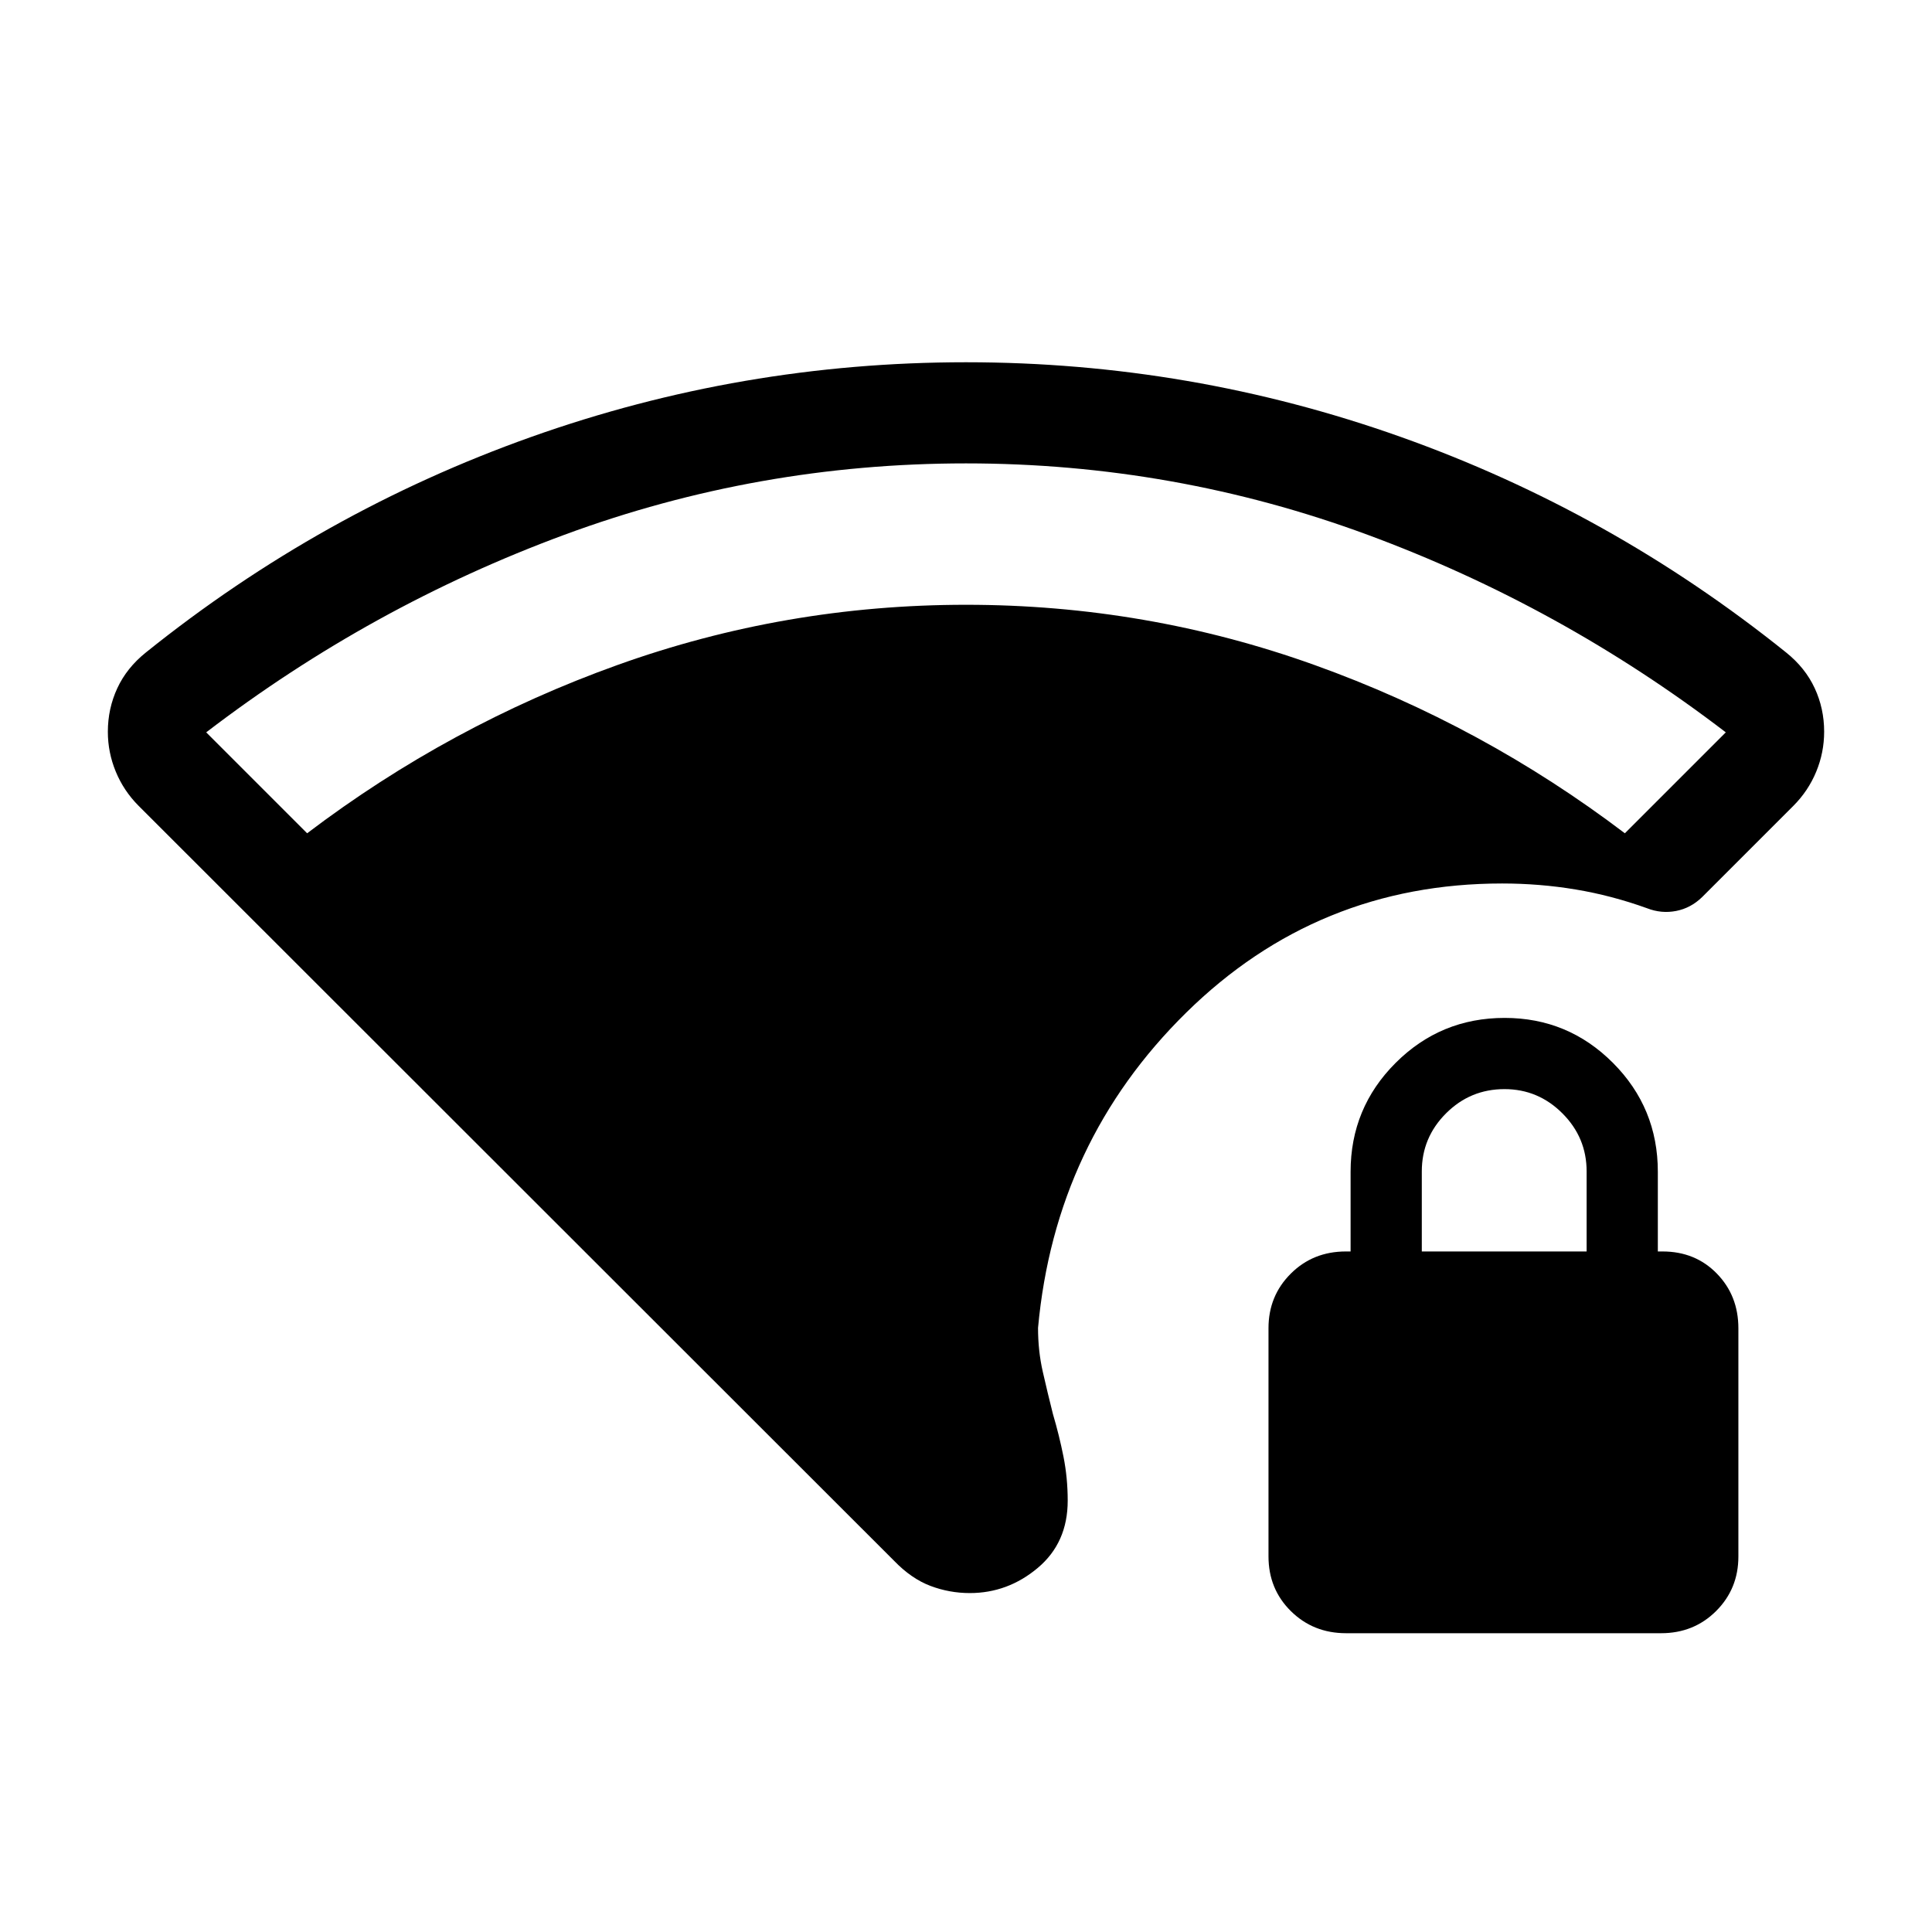 <svg xmlns="http://www.w3.org/2000/svg" height="40" viewBox="0 -960 960 960" width="40"><path d="M480-729.744q-103.462 0-199.513 35.462t-178.025 98.179l50.153 50.154q70.795-53.692 154.205-83.615 83.411-29.923 173.18-29.923t173.18 29.923q83.41 29.923 154.205 83.615l50.154-50.154q-81.975-62.717-178.026-98.179Q583.462-729.744 480-729.744Zm1.897 561.332q-10.128 0-19.573-3.566-9.444-3.567-18.041-12.459L68.847-559.616q-7.371-7.404-11.314-16.952-3.942-9.547-3.942-19.817 0-11.509 4.692-21.639 4.693-10.129 14.18-17.744 87.153-70.025 191.512-107.128Q368.334-779.999 480-779.999q111.666 0 216.025 37.103 104.359 37.103 191.512 107.128 9.487 7.615 14.18 17.725 4.692 10.11 4.692 21.599 0 10.362-3.942 19.893-3.943 9.531-11.314 16.935l-45.334 45.333q-5.635 5.506-12.971 6.933-7.336 1.426-14.49-1.369-17.605-6.337-35.472-9.309-17.867-2.973-36.477-2.973-91.73 0-156.942 64.124-65.211 64.124-73.673 156.692 0 11.414 2.354 21.769 2.355 10.355 5.03 20.979 3.154 10.667 5.257 21.237 2.103 10.57 2.103 21.866 0 20.927-14.884 33.425-14.884 12.497-33.757 12.497Zm186.978 19.948q-16.337 0-27.453-10.981-11.115-10.981-11.115-27.213V-300.05q0-16.028 11.058-27.067 11.057-11.038 27.403-11.038h2.334v-39.59q0-31.755 22.377-54.108 22.378-22.353 54.167-22.353 31.532 0 53.827 22.353 22.295 22.353 22.295 54.108v39.59h2.333q16.276 0 26.984 10.981 10.708 10.981 10.708 27.214v113.391q0 16.028-11.051 27.067-11.052 11.038-27.389 11.038H668.875Zm37.611-189.691h81.898v-39.789q0-16.801-12.039-28.839-12.038-12.039-28.782-12.039-17 0-29.038 12.039-12.039 12.038-12.039 28.839v39.789Z"/></svg>